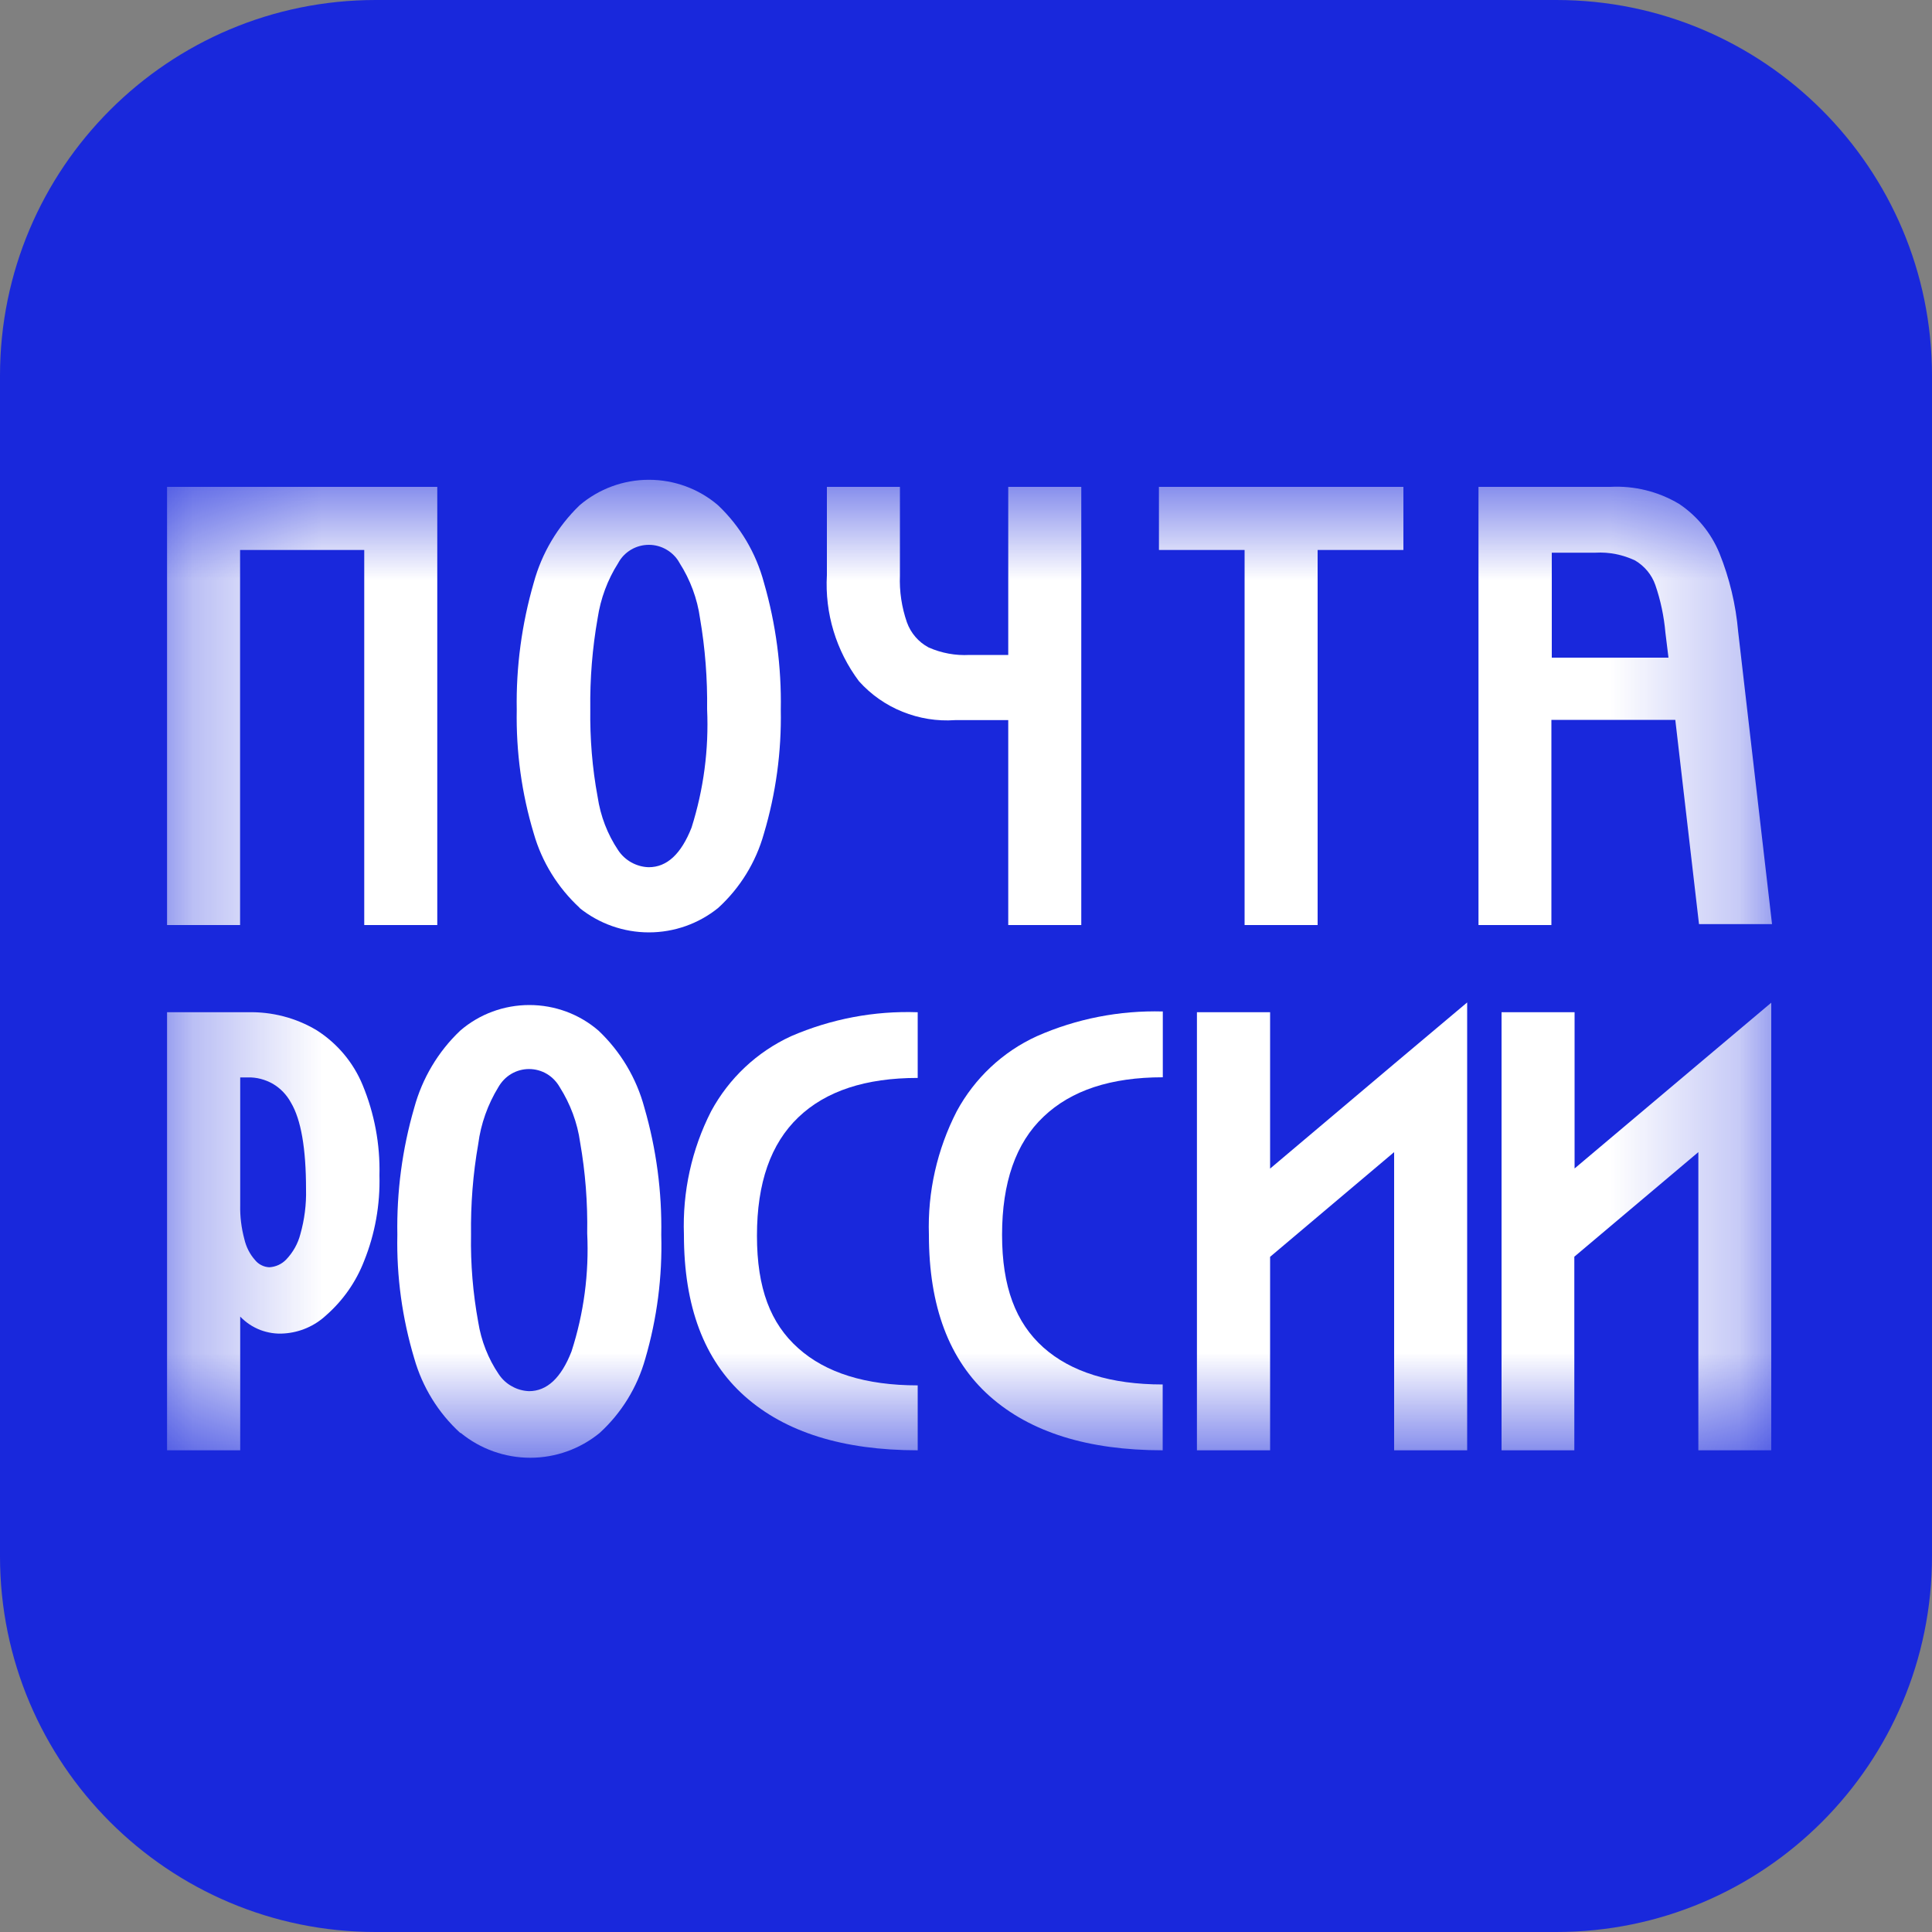 <svg width="15" height="15" viewBox="0 0 15 15" fill="none" xmlns="http://www.w3.org/2000/svg">
<rect x="0" y="0" width="15" height="15" fill="#808080" stroke="none"/>
<path d="M12.083 0H2.917C1.306 0 0 1.306 0 2.917V12.083C0 13.694 1.306 15 2.917 15H12.083C13.694 15 15 13.694 15 12.083V2.917C15 1.306 13.694 0 12.083 0Z" fill="#1928DC"/>
<mask id="mask0_1_85211" style="mask-type:luminance" maskUnits="userSpaceOnUse" x="1" y="3" width="13" height="9">
<path d="M13.755 3.724H1.297V11.316H13.755V3.724Z" fill="white"/>
</mask>
<g mask="url(#mask0_1_85211)">
<path d="M3.395 3.78V7.182H2.828V4.27H1.864V7.182H1.297V3.78H3.395Z" fill="white"/>
<path d="M4.5 7.048C4.331 6.892 4.207 6.692 4.144 6.471C4.05 6.159 4.006 5.836 4.012 5.511C4.006 5.178 4.051 4.845 4.144 4.524C4.206 4.296 4.329 4.088 4.5 3.923C4.65 3.795 4.841 3.725 5.038 3.725C5.235 3.725 5.426 3.795 5.575 3.923C5.747 4.086 5.87 4.294 5.931 4.523C6.024 4.844 6.068 5.177 6.062 5.511C6.068 5.836 6.024 6.16 5.931 6.472C5.869 6.694 5.746 6.894 5.576 7.049C5.424 7.172 5.234 7.239 5.038 7.239C4.842 7.239 4.652 7.172 4.499 7.049L4.5 7.048ZM4.64 6.187C4.662 6.335 4.716 6.477 4.8 6.602C4.826 6.641 4.861 6.673 4.902 6.696C4.944 6.719 4.99 6.732 5.037 6.733C5.178 6.733 5.288 6.631 5.369 6.426C5.463 6.129 5.504 5.818 5.49 5.507C5.493 5.271 5.475 5.034 5.435 4.801C5.414 4.648 5.359 4.501 5.276 4.371C5.253 4.328 5.218 4.293 5.176 4.268C5.134 4.243 5.086 4.23 5.038 4.23C4.989 4.23 4.941 4.243 4.899 4.268C4.857 4.293 4.823 4.328 4.8 4.371C4.717 4.501 4.663 4.647 4.64 4.8C4.599 5.033 4.58 5.269 4.583 5.505C4.58 5.733 4.598 5.962 4.64 6.187Z" fill="white"/>
<path d="M7.828 3.78V5.085H7.527C7.419 5.091 7.31 5.071 7.21 5.027C7.131 4.985 7.071 4.915 7.041 4.831C7.001 4.715 6.982 4.591 6.987 4.468V3.78H6.42V4.465C6.403 4.761 6.492 5.053 6.669 5.289C6.762 5.393 6.878 5.474 7.007 5.526C7.136 5.578 7.276 5.601 7.415 5.591H7.828V7.182H8.395V3.78H7.828Z" fill="white"/>
<path d="M10.896 4.27H10.23V7.182H9.663V4.27H8.998V3.78H10.896V4.27Z" fill="white"/>
<path d="M12.048 3.78H12.502C12.689 3.77 12.875 3.816 13.036 3.912C13.177 4.006 13.286 4.14 13.35 4.296C13.428 4.49 13.477 4.695 13.495 4.904L13.758 7.175H13.191L13.007 5.589H12.045V7.182H11.479V3.78H12.048ZM12.048 5.106H12.954L12.93 4.91C12.919 4.785 12.893 4.661 12.852 4.542C12.824 4.461 12.767 4.394 12.694 4.351C12.598 4.306 12.493 4.285 12.388 4.291H12.048V5.106Z" fill="white"/>
<path d="M1.921 7.859C2.111 7.854 2.297 7.902 2.459 7.999C2.619 8.101 2.743 8.249 2.815 8.423C2.907 8.645 2.952 8.884 2.946 9.125C2.952 9.353 2.912 9.579 2.827 9.79C2.764 9.953 2.663 10.097 2.532 10.212C2.443 10.295 2.328 10.345 2.206 10.353C2.143 10.358 2.08 10.348 2.021 10.326C1.962 10.303 1.909 10.268 1.865 10.222V11.26H1.297V7.859H1.921ZM1.897 9.62C1.911 9.681 1.939 9.737 1.981 9.784C1.994 9.8 2.011 9.814 2.03 9.823C2.049 9.833 2.07 9.838 2.091 9.839C2.141 9.836 2.187 9.815 2.222 9.779C2.275 9.723 2.313 9.656 2.332 9.582C2.364 9.469 2.379 9.351 2.376 9.234C2.376 8.916 2.337 8.692 2.259 8.561C2.226 8.5 2.178 8.45 2.119 8.415C2.059 8.381 1.991 8.363 1.923 8.365H1.865V9.357C1.863 9.446 1.874 9.534 1.897 9.62Z" fill="white"/>
<path d="M3.573 11.125C3.402 10.969 3.279 10.768 3.216 10.546C3.123 10.235 3.078 9.911 3.085 9.587C3.079 9.254 3.123 8.921 3.216 8.601C3.278 8.373 3.401 8.165 3.573 8.002C3.722 7.873 3.913 7.803 4.11 7.803C4.307 7.803 4.498 7.873 4.647 8.002C4.819 8.165 4.942 8.372 5.003 8.6C5.096 8.921 5.14 9.254 5.134 9.588C5.143 9.913 5.101 10.237 5.01 10.549C4.948 10.771 4.825 10.971 4.655 11.126C4.503 11.25 4.313 11.318 4.117 11.318C3.92 11.318 3.73 11.25 3.578 11.126L3.573 11.125ZM3.713 10.265C3.736 10.41 3.79 10.548 3.872 10.669C3.898 10.708 3.933 10.741 3.974 10.763C4.014 10.786 4.06 10.799 4.107 10.801C4.247 10.801 4.357 10.698 4.437 10.493C4.533 10.197 4.574 9.886 4.559 9.575C4.563 9.338 4.545 9.102 4.504 8.869C4.483 8.717 4.428 8.571 4.346 8.441C4.322 8.399 4.288 8.363 4.246 8.338C4.204 8.313 4.156 8.3 4.107 8.3C4.059 8.3 4.011 8.313 3.969 8.338C3.927 8.363 3.893 8.399 3.869 8.441C3.787 8.575 3.733 8.726 3.713 8.882C3.672 9.115 3.654 9.351 3.657 9.587C3.653 9.814 3.672 10.041 3.713 10.265Z" fill="white"/>
<path d="M5.521 8.628C5.66 8.371 5.877 8.167 6.142 8.045C6.452 7.911 6.787 7.847 7.125 7.859V8.369C6.721 8.369 6.412 8.47 6.198 8.675C5.984 8.88 5.877 9.183 5.877 9.594C5.877 10.004 5.983 10.276 6.197 10.467C6.411 10.659 6.722 10.756 7.125 10.756V11.26C6.545 11.26 6.097 11.12 5.782 10.84C5.467 10.56 5.31 10.143 5.31 9.587C5.298 9.254 5.37 8.924 5.521 8.628Z" fill="white"/>
<path d="M7.428 8.628C7.567 8.371 7.785 8.166 8.05 8.045C8.358 7.909 8.692 7.844 9.028 7.853V8.364C8.625 8.364 8.317 8.465 8.102 8.67C7.886 8.874 7.78 9.183 7.78 9.587C7.78 9.991 7.886 10.269 8.1 10.461C8.314 10.652 8.625 10.749 9.027 10.749V11.26C8.447 11.26 7.999 11.12 7.684 10.84C7.369 10.56 7.212 10.142 7.212 9.587C7.201 9.254 7.276 8.924 7.428 8.628Z" fill="white"/>
<path d="M9.861 7.859V9.073L10.824 8.26L11.391 7.783V11.26H10.824V8.945L9.861 9.758V11.26H9.293V7.859H9.861Z" fill="white"/>
<path d="M12.225 7.859V9.072L13.188 8.26L13.752 7.785V11.26H13.186V8.945L12.223 9.757V11.26H11.658V7.859H12.225Z" fill="white"/>
</g>
</svg>
